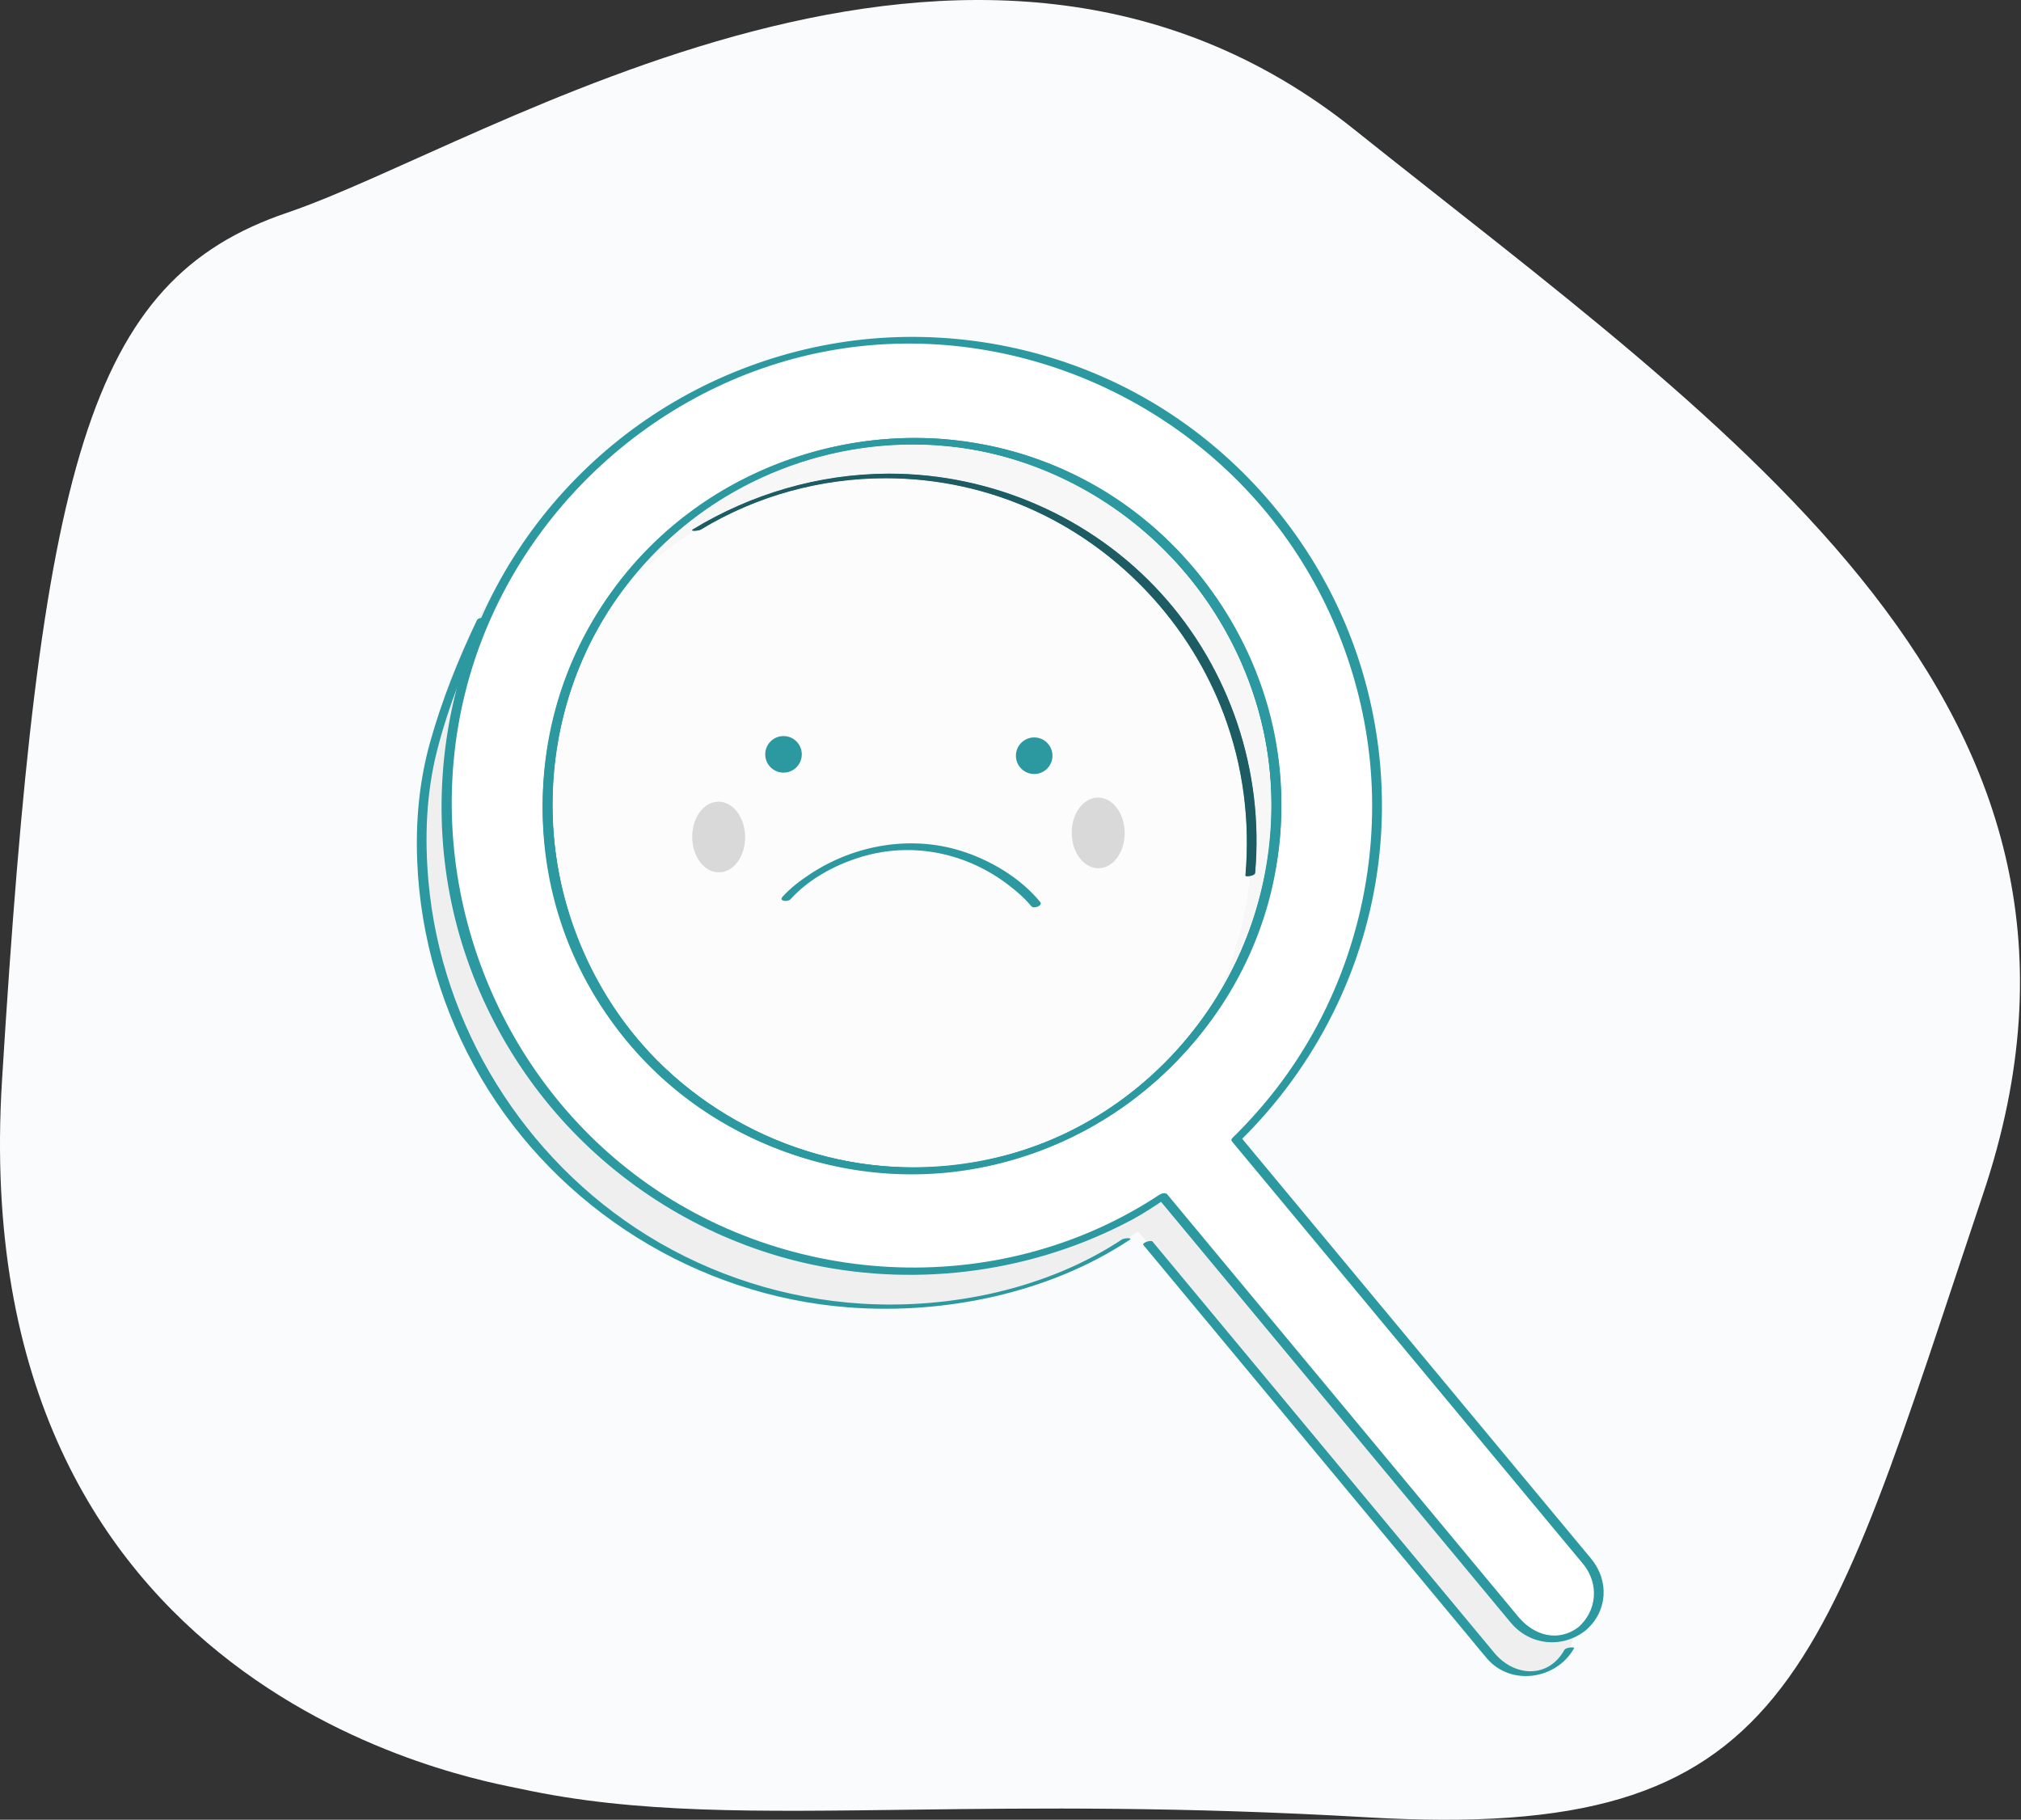 <svg width="361" height="325" viewBox="0 0 361 325" fill="none" xmlns="http://www.w3.org/2000/svg">
<rect x="0" y="0" width="361" height="325" fill="#333333" stroke="none"/>
<g clip-path="url(#clip0_268_120)">
<path d="M93.053 319.489C85.411 317.837 -6.403 302.935 0.355 193.034C7.113 83.133 15.597 50.083 51.293 37.991C86.989 25.899 173.76 -31.319 241.85 23.087C309.94 77.491 383.415 126.286 354.256 213.155C325.098 300.024 320.327 328.998 244.254 324.567C211.099 322.636 185.026 322.917 163.151 323.199C134.834 323.562 113.553 323.928 93.053 319.489Z" fill="#F9FBFD"/>
<path d="M223.331 156.138C220.047 191.944 188.267 218.401 152.49 215.114C116.713 211.827 90.278 180.023 93.562 144.217C96.846 108.41 128.626 81.954 164.403 85.24C200.18 88.527 226.615 120.331 223.331 156.138ZM278.238 297.082C280.002 295.612 281.006 293.564 281.201 291.444C281.396 289.323 280.782 287.129 279.312 285.361L216.43 209.707C230.126 196.366 239.332 178.277 241.211 157.78C245.401 112.107 211.68 71.538 166.044 67.345C120.407 63.153 79.871 96.9 75.682 142.574C71.493 188.247 105.213 228.817 150.849 233.009C168.363 234.618 185.122 230.634 199.368 222.539L203.3 219.936L266.527 296.007C269.464 299.539 274.706 300.021 278.238 297.082Z" fill="#EFEFEF"/>
<path d="M85.199 110.741C81.862 117.804 78.898 125.104 76.804 132.639C74.87 139.601 74.234 146.683 74.529 153.894C75.084 167.462 79.043 180.812 85.927 192.509C99.71 215.933 124.499 231.425 151.585 233.492C168.656 234.795 187.341 230.987 201.753 221.448C202.484 220.964 200.748 221.136 200.409 221.361C187.041 230.209 169.847 233.796 153.998 232.833C140.435 232.008 127.161 227.809 115.609 220.645C93.597 206.995 78.83 183.221 76.53 157.387C75.833 149.565 76.136 141.636 78.083 134.008C80.158 125.881 83.344 118.019 86.921 110.447C87.065 110.142 85.418 110.277 85.199 110.741Z" fill="#2C98A0"/>
<path d="M204.225 222.339C212.41 232.186 220.594 242.033 228.779 251.88C240.069 265.463 251.359 279.048 262.649 292.63C263.654 293.838 264.633 295.076 265.667 296.262C269.961 301.18 278.054 299.943 281.169 294.361C281.317 294.095 279.702 294.198 279.447 294.653C276.53 299.88 270.481 299.436 266.964 295.241C265.84 293.903 264.729 292.554 263.611 291.208C258.942 285.591 254.272 279.971 249.602 274.354C237.831 260.192 226.06 246.03 214.288 231.867C211.48 228.489 208.672 225.11 205.863 221.731C205.578 221.388 203.93 221.984 204.225 222.339Z" fill="#2C98A0"/>
<path d="M125.149 94.603C143.258 83.608 166.044 82.409 185.22 91.403C200.526 98.582 212.663 111.75 218.605 127.585C222.048 136.761 223.316 146.616 222.459 156.372C222.436 156.646 224.154 156.452 224.202 155.905C225.798 137.737 219.724 119.553 207.466 106.04C195.012 92.312 177.028 84.491 158.515 84.592C146.272 84.658 134.259 88.168 123.805 94.516C123.065 94.965 124.806 94.811 125.149 94.603Z" fill="#2C98A0"/>
<path d="M227.746 149.899C224.462 185.705 192.683 212.161 156.906 208.874C121.129 205.588 94.694 173.783 97.978 137.977C101.262 102.17 133.041 75.714 168.818 79.001C204.595 82.288 231.031 114.092 227.746 149.899ZM282.654 290.842C284.419 289.372 285.423 287.327 285.615 285.206C285.81 283.083 285.195 280.889 283.729 279.123L220.846 203.468C234.542 190.126 243.747 172.038 245.627 151.541C249.816 105.868 216.096 65.298 170.459 61.106C124.823 56.913 84.286 90.661 80.097 136.334C75.908 182.008 109.628 222.577 155.265 226.77C172.778 228.379 189.538 224.395 203.783 216.299L207.715 213.696L270.942 289.767C273.878 293.299 279.123 293.781 282.654 290.842Z" fill="white"/>
<path d="M283.371 291.062C287.182 287.666 287.436 282.314 284.248 278.414C283.209 277.141 282.146 275.884 281.096 274.619C276.344 268.905 271.594 263.19 266.844 257.475C254.701 242.865 242.557 228.255 230.414 213.645C227.492 210.129 224.569 206.614 221.647 203.098C221.62 203.294 221.592 203.491 221.565 203.687C235.134 190.381 243.978 172.739 246.254 153.838C248.235 137.38 245.246 120.527 237.68 105.78C230.445 91.676 219.214 79.735 205.554 71.697C191.467 63.407 175.041 59.452 158.728 60.272C142.728 61.076 127.087 66.581 114.056 75.896C101.1 85.158 90.841 98.079 84.899 112.873C78.729 128.231 77.238 145.355 80.703 161.544C84.054 177.201 92.013 191.766 103.311 203.094C114.682 214.495 129.273 222.498 145.025 225.846C164.362 229.955 184.85 227.122 202.294 217.787C204.38 216.671 206.31 215.353 208.28 214.048C207.825 214.055 207.369 214.06 206.914 214.067C215.016 223.814 223.118 233.562 231.22 243.31C242.826 257.273 254.432 271.237 266.038 285.201C267.324 286.747 268.599 288.305 269.896 289.84C273.305 293.878 279.042 294.463 283.22 291.194C284.148 290.466 282.725 289.992 282.089 290.49C278.365 293.407 273.995 292.104 271.199 288.741C269.993 287.289 268.787 285.837 267.58 284.386C262.692 278.506 257.805 272.626 252.917 266.745C240.962 252.362 229.007 237.978 217.051 223.595C214.206 220.172 211.361 216.749 208.516 213.327C208.194 212.938 207.499 213.113 207.149 213.344C178.202 232.503 139.137 230.188 112.067 208.739C86.85 188.758 75.344 155.099 83.061 123.849C90.698 92.92 116.487 68.518 147.797 62.698C179.722 56.763 212.777 70.948 230.916 97.785C239.718 110.808 244.713 126.305 245.078 142.031C245.5 160.3 239.825 178.494 228.933 193.178C226.271 196.767 223.315 200.121 220.126 203.248C219.973 203.398 219.893 203.656 220.044 203.838C227.674 213.017 235.304 222.197 242.934 231.377C254.409 245.182 265.884 258.988 277.358 272.794C278.933 274.687 280.508 276.583 282.083 278.476C282.354 278.804 282.635 279.126 282.898 279.459C285.647 282.95 285.249 287.668 281.934 290.623C281.147 291.324 282.849 291.528 283.371 291.062Z" fill="#2C98A0"/>
<path d="M226.867 149.979C224.322 176.598 205.264 199.578 179.336 206.45C153.158 213.389 124.898 202.471 109.744 180.129C94.592 157.79 95.057 127.411 111.039 105.618C127.036 83.805 155.661 74.189 181.537 82.162C206.779 89.939 225.152 113.241 226.992 139.584C227.235 143.048 227.171 146.522 226.867 149.979C226.794 150.815 228.562 150.539 228.625 149.818C231.041 122.314 215.637 95.55 190.475 84.079C165.553 72.716 135.47 78.281 116.11 97.607C96.424 117.259 91.22 148.186 103.632 173.136C115.905 197.806 142.927 212.496 170.302 209.305C197.11 206.18 220.048 186.401 226.822 160.211C227.704 156.8 228.29 153.324 228.625 149.818C228.705 148.983 226.936 149.257 226.867 149.979Z" fill="#2C98A0"/>
<path d="M163.373 208.522C142.295 208.522 121.843 197.967 109.744 180.129C94.592 157.79 95.057 127.411 111.039 105.618C111.191 105.412 111.344 105.205 111.498 105.001C115.253 101.099 119.483 97.672 124.081 94.806C124.466 94.796 124.979 94.706 125.149 94.603C135.198 88.502 146.688 85.416 158.202 85.416C167.436 85.416 176.685 87.4 185.22 91.403C200.526 98.582 212.663 111.75 218.604 127.585C222.047 136.761 223.316 146.616 222.459 156.372C222.452 156.455 222.606 156.495 222.825 156.495C222.966 156.495 223.133 156.479 223.302 156.447C222.56 164.141 220.502 171.397 217.371 178.017C208.877 191.713 195.43 202.184 179.335 206.451C174.058 207.849 168.695 208.522 163.373 208.522Z" fill="#FCFCFC"/>
<path d="M217.371 178.016C220.502 171.397 222.56 164.141 223.302 156.447C223.735 156.364 224.178 156.179 224.202 155.905C225.798 137.737 219.724 119.553 207.466 106.041C195.092 92.4 177.255 84.591 158.868 84.591C158.749 84.591 158.633 84.591 158.514 84.592C146.272 84.658 134.259 88.168 123.805 94.516C123.454 94.729 123.662 94.806 124.015 94.806C124.036 94.806 124.058 94.806 124.081 94.806C119.483 97.672 115.253 101.099 111.498 105.001C123.76 88.698 143.148 79.385 163.029 79.385C169.218 79.385 175.452 80.287 181.537 82.162C206.779 89.939 225.152 113.242 226.992 139.584C227.235 143.048 227.171 146.522 226.867 149.979C225.902 160.075 222.561 169.648 217.371 178.016Z" fill="#F7F7F7"/>
<path d="M222.825 156.495C222.606 156.495 222.452 156.455 222.46 156.372C223.317 146.616 222.047 136.761 218.605 127.585C212.663 111.75 200.526 98.582 185.22 91.403C176.685 87.4 167.436 85.416 158.202 85.416C146.688 85.416 135.198 88.501 125.149 94.603C124.979 94.706 124.466 94.796 124.081 94.806C124.058 94.806 124.036 94.806 124.015 94.806C123.662 94.806 123.454 94.729 123.805 94.516C134.259 88.168 146.272 84.659 158.514 84.592C158.633 84.591 158.749 84.591 158.867 84.591C177.255 84.591 195.092 92.4 207.466 106.04C219.724 119.553 225.798 137.737 224.202 155.905C224.178 156.179 223.735 156.364 223.302 156.447C223.133 156.479 222.966 156.495 222.825 156.495Z" fill="#1D5C63"/>
<path d="M162.91 209.151C160.925 209.151 158.921 209.06 156.906 208.875C121.129 205.588 94.694 173.783 97.977 137.977C101.077 104.188 129.55 78.725 162.813 78.725C164.799 78.725 166.802 78.816 168.818 79.001C204.595 82.288 231.03 114.092 227.746 149.899C224.647 183.688 196.174 209.151 162.91 209.151ZM111.498 105.001C111.344 105.205 111.191 105.412 111.039 105.618C95.057 127.411 94.592 157.79 109.744 180.129C121.843 197.967 142.295 208.523 163.373 208.522C168.695 208.522 174.058 207.849 179.335 206.45C195.43 202.184 208.877 191.713 217.371 178.017C222.561 169.648 225.902 160.075 226.867 149.979C227.171 146.522 227.235 143.048 226.992 139.584C225.152 113.241 206.779 89.939 181.537 82.162C175.452 80.287 169.218 79.386 163.029 79.386C143.148 79.386 123.76 88.698 111.498 105.001Z" fill="#2C98A0"/>
<path d="M169.144 78.46C141.954 76.068 115.223 90.934 103.324 115.621C91.283 140.604 96.622 171.219 116.319 190.698C135.932 210.094 166.463 215.103 191.304 203.173C216.098 191.266 231.34 164.605 228.567 137.147C225.825 109.994 205.672 86.802 179.245 80.172C175.928 79.339 172.548 78.786 169.144 78.46C168.412 78.39 167.317 79.43 168.491 79.542C195.059 82.086 217.842 101.29 224.871 127.072C231.969 153.107 221.709 181.58 199.622 197.056C177.346 212.666 146.926 212.182 125.04 196.073C103.46 180.19 93.749 151.851 101.043 126.057C108.304 100.38 131.539 81.282 158.173 79.418C161.612 79.177 165.058 79.24 168.491 79.542C169.223 79.606 170.32 78.564 169.144 78.46Z" fill="#2C98A0"/>
<path d="M185.81 161.099C182.237 156.736 176.779 153.527 171.457 151.901C162.51 149.167 152.636 150.932 144.857 156.008C143.049 157.188 141.224 158.55 139.772 160.166C139.053 160.965 140.73 161.132 141.209 160.6C144.65 156.771 149.803 154.114 154.696 152.797C163.55 150.412 172.815 152.478 180.062 157.996C181.547 159.127 183.018 160.386 184.207 161.837C184.664 162.395 186.332 161.736 185.81 161.099Z" fill="#2C98A0"/>
<path d="M143.219 134.739C143.228 132.935 141.774 131.465 139.971 131.457C138.168 131.448 136.7 132.904 136.691 134.708C136.683 136.512 138.137 137.981 139.94 137.99C141.742 137.999 143.211 136.543 143.219 134.739Z" fill="#2C98A0"/>
<path d="M187.996 134.985C188.004 133.181 186.55 131.712 184.747 131.703C182.945 131.694 181.477 133.149 181.468 134.953C181.459 136.758 182.914 138.227 184.717 138.236C186.519 138.245 187.987 136.789 187.996 134.985Z" fill="#2C98A0"/>
<path d="M133.101 149.438C133.139 152.923 131.052 155.772 128.44 155.801C125.828 155.829 123.679 153.026 123.642 149.54C123.604 146.054 125.691 143.206 128.303 143.178C130.915 143.15 133.063 145.952 133.101 149.438Z" fill="#D9D9D9"/>
<path d="M200.898 148.703C200.936 152.189 198.849 155.037 196.237 155.066C193.625 155.094 191.477 152.291 191.439 148.806C191.401 145.32 193.488 142.471 196.101 142.443C198.713 142.414 200.861 145.218 200.898 148.703Z" fill="#D9D9D9"/>
</g>
<defs>
<clipPath id="clip0_268_120">
<rect width="361" height="325" fill="white"/>
</clipPath>
</defs>
</svg>
